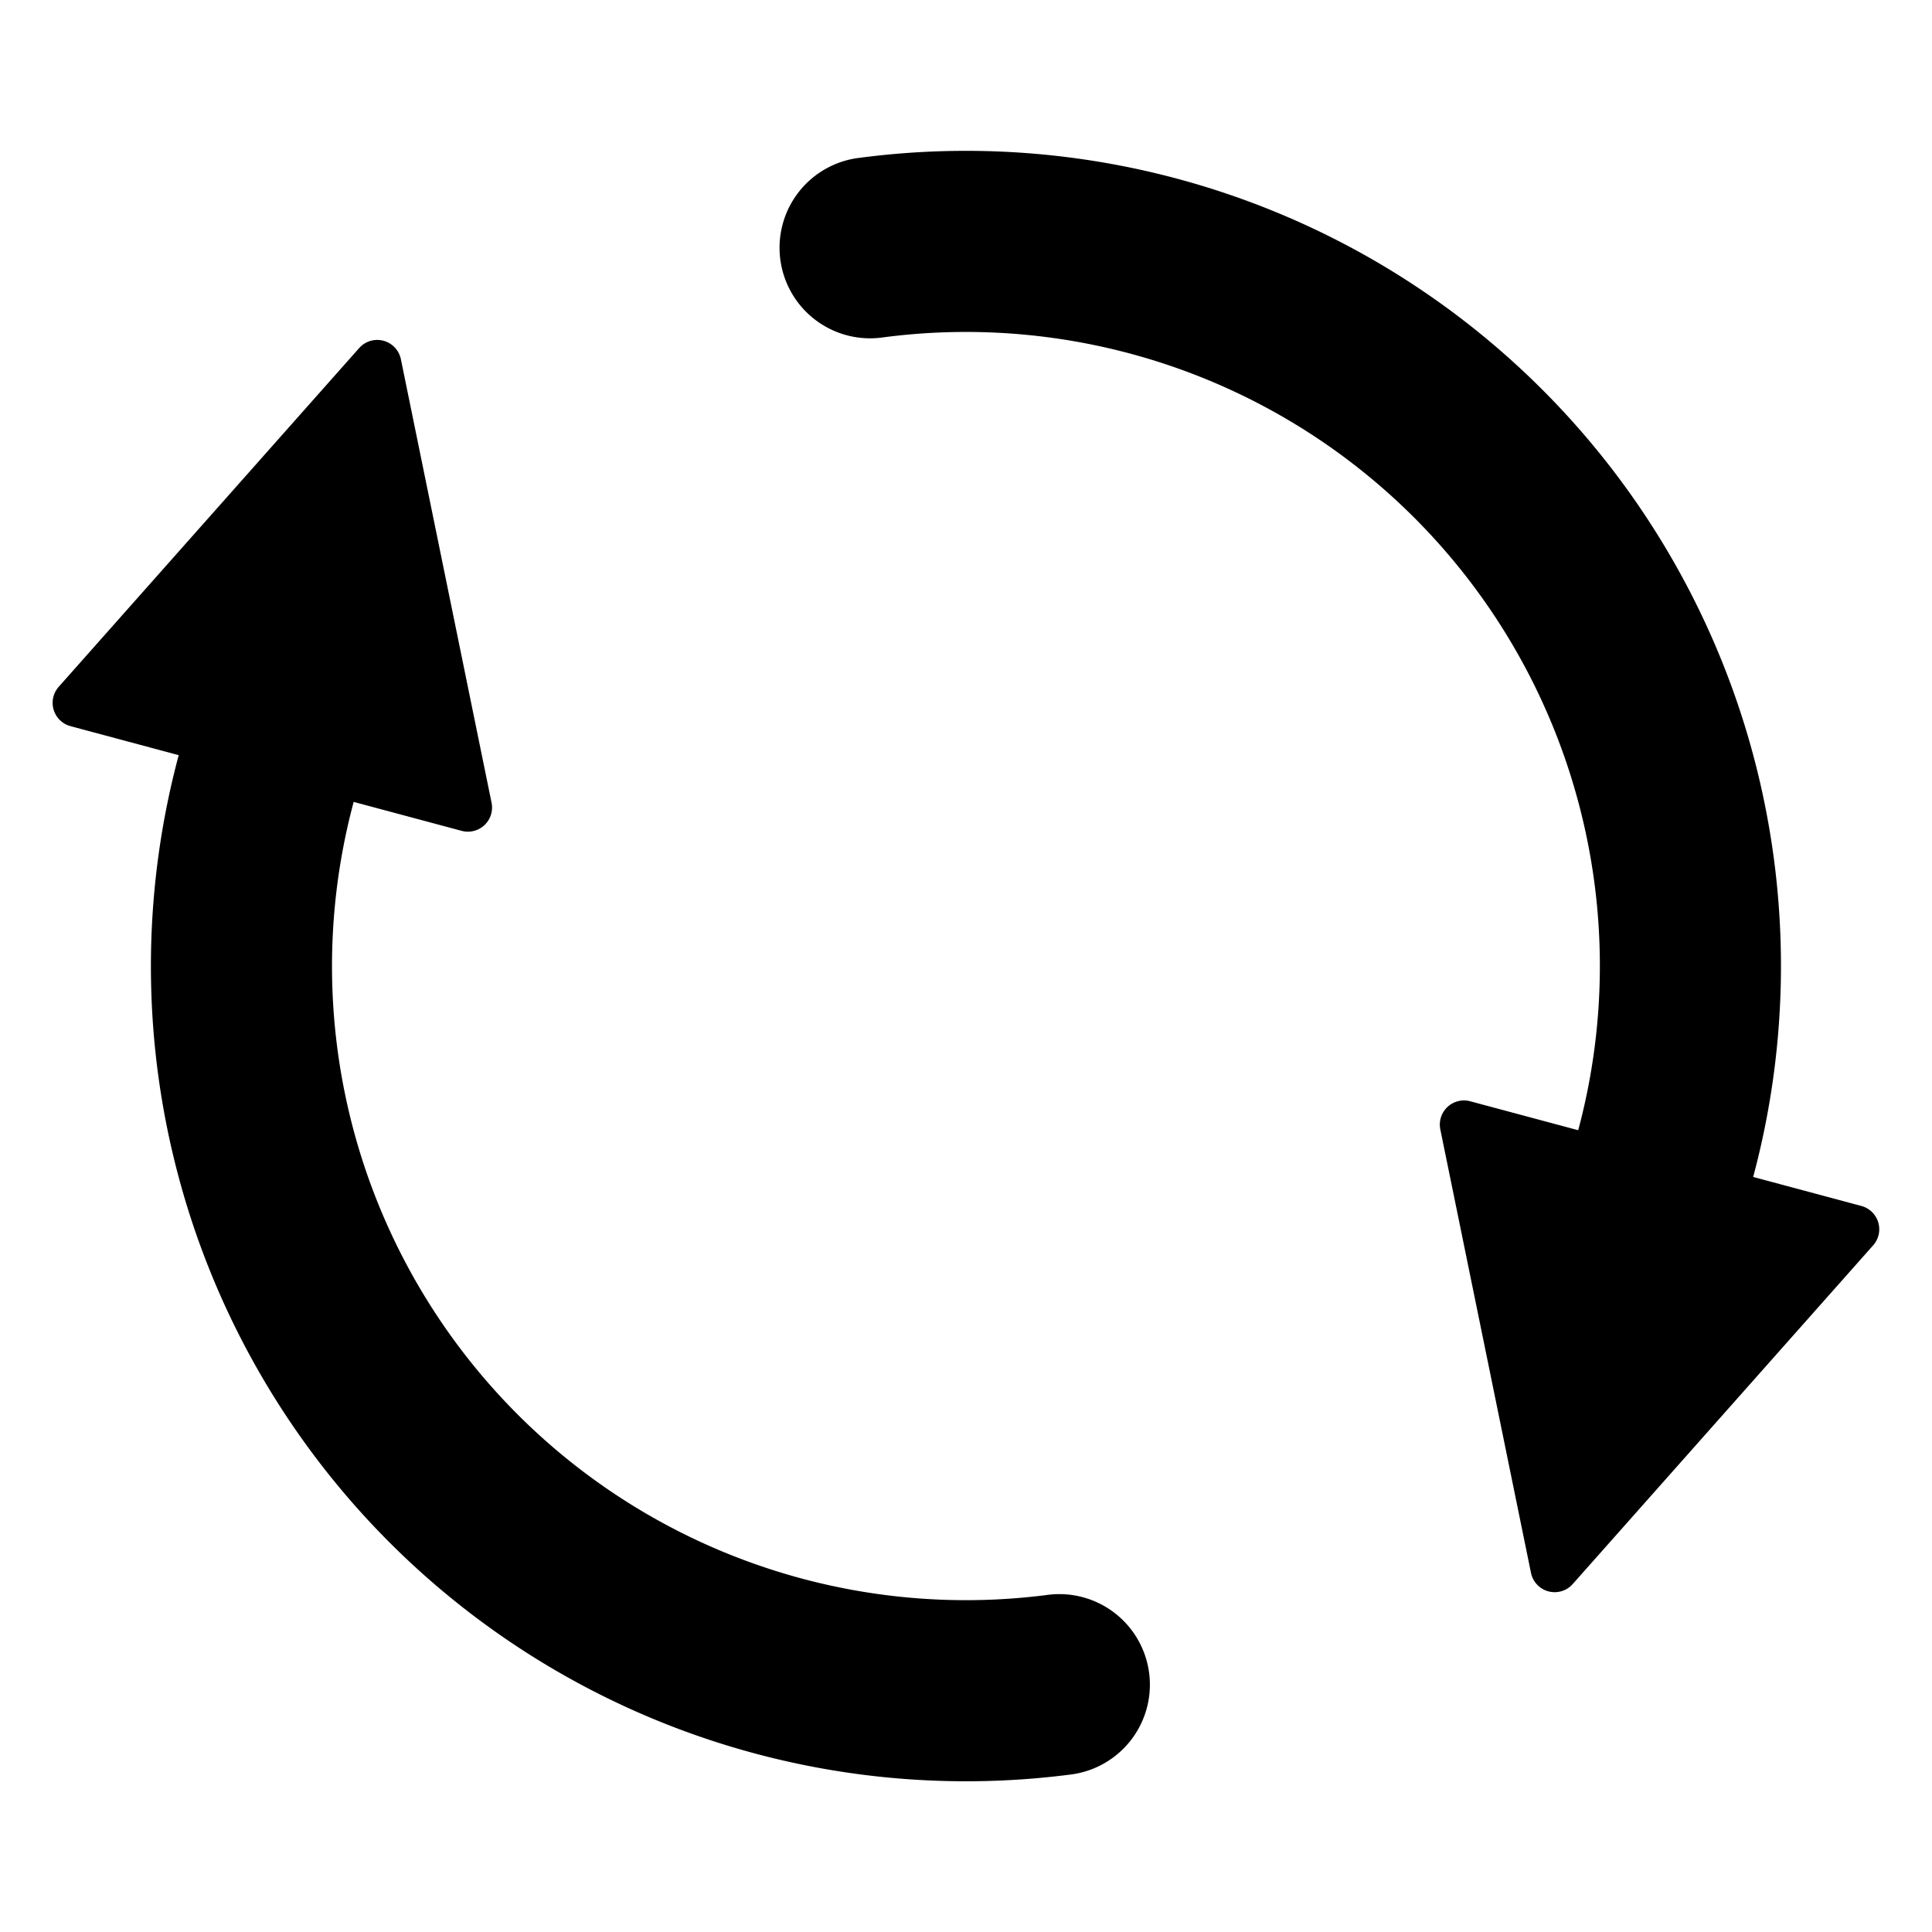 <svg t="1646316738467" class="icon" viewBox="0 0 1024 1024" version="1.1" xmlns="http://www.w3.org/2000/svg" p-id="1196" width="200" height="200"><path d="M187.456 425.024a336 336 0 0 0 368.384 420.224 48 48 0 0 1 12.544 95.168 432 432 0 0 1-473.664-540.16l-57.28-15.36a12.8 12.8 0 0 1-6.272-20.928l159.168-179.456a12.8 12.8 0 0 1 22.144 5.888l48.064 235.072a12.8 12.8 0 0 1-15.808 14.912l-57.28-15.36zM836.48 599.04a336 336 0 0 0-368.384-420.224 48 48 0 1 1-12.544-95.168 432 432 0 0 1 473.664 540.16l57.28 15.36a12.8 12.8 0 0 1 6.272 20.928l-159.168 179.456a12.8 12.8 0 0 1-22.144-5.888l-48.064-235.072a12.8 12.8 0 0 1 15.808-14.912l57.28 15.36z" p-id="1197"></path></svg>
